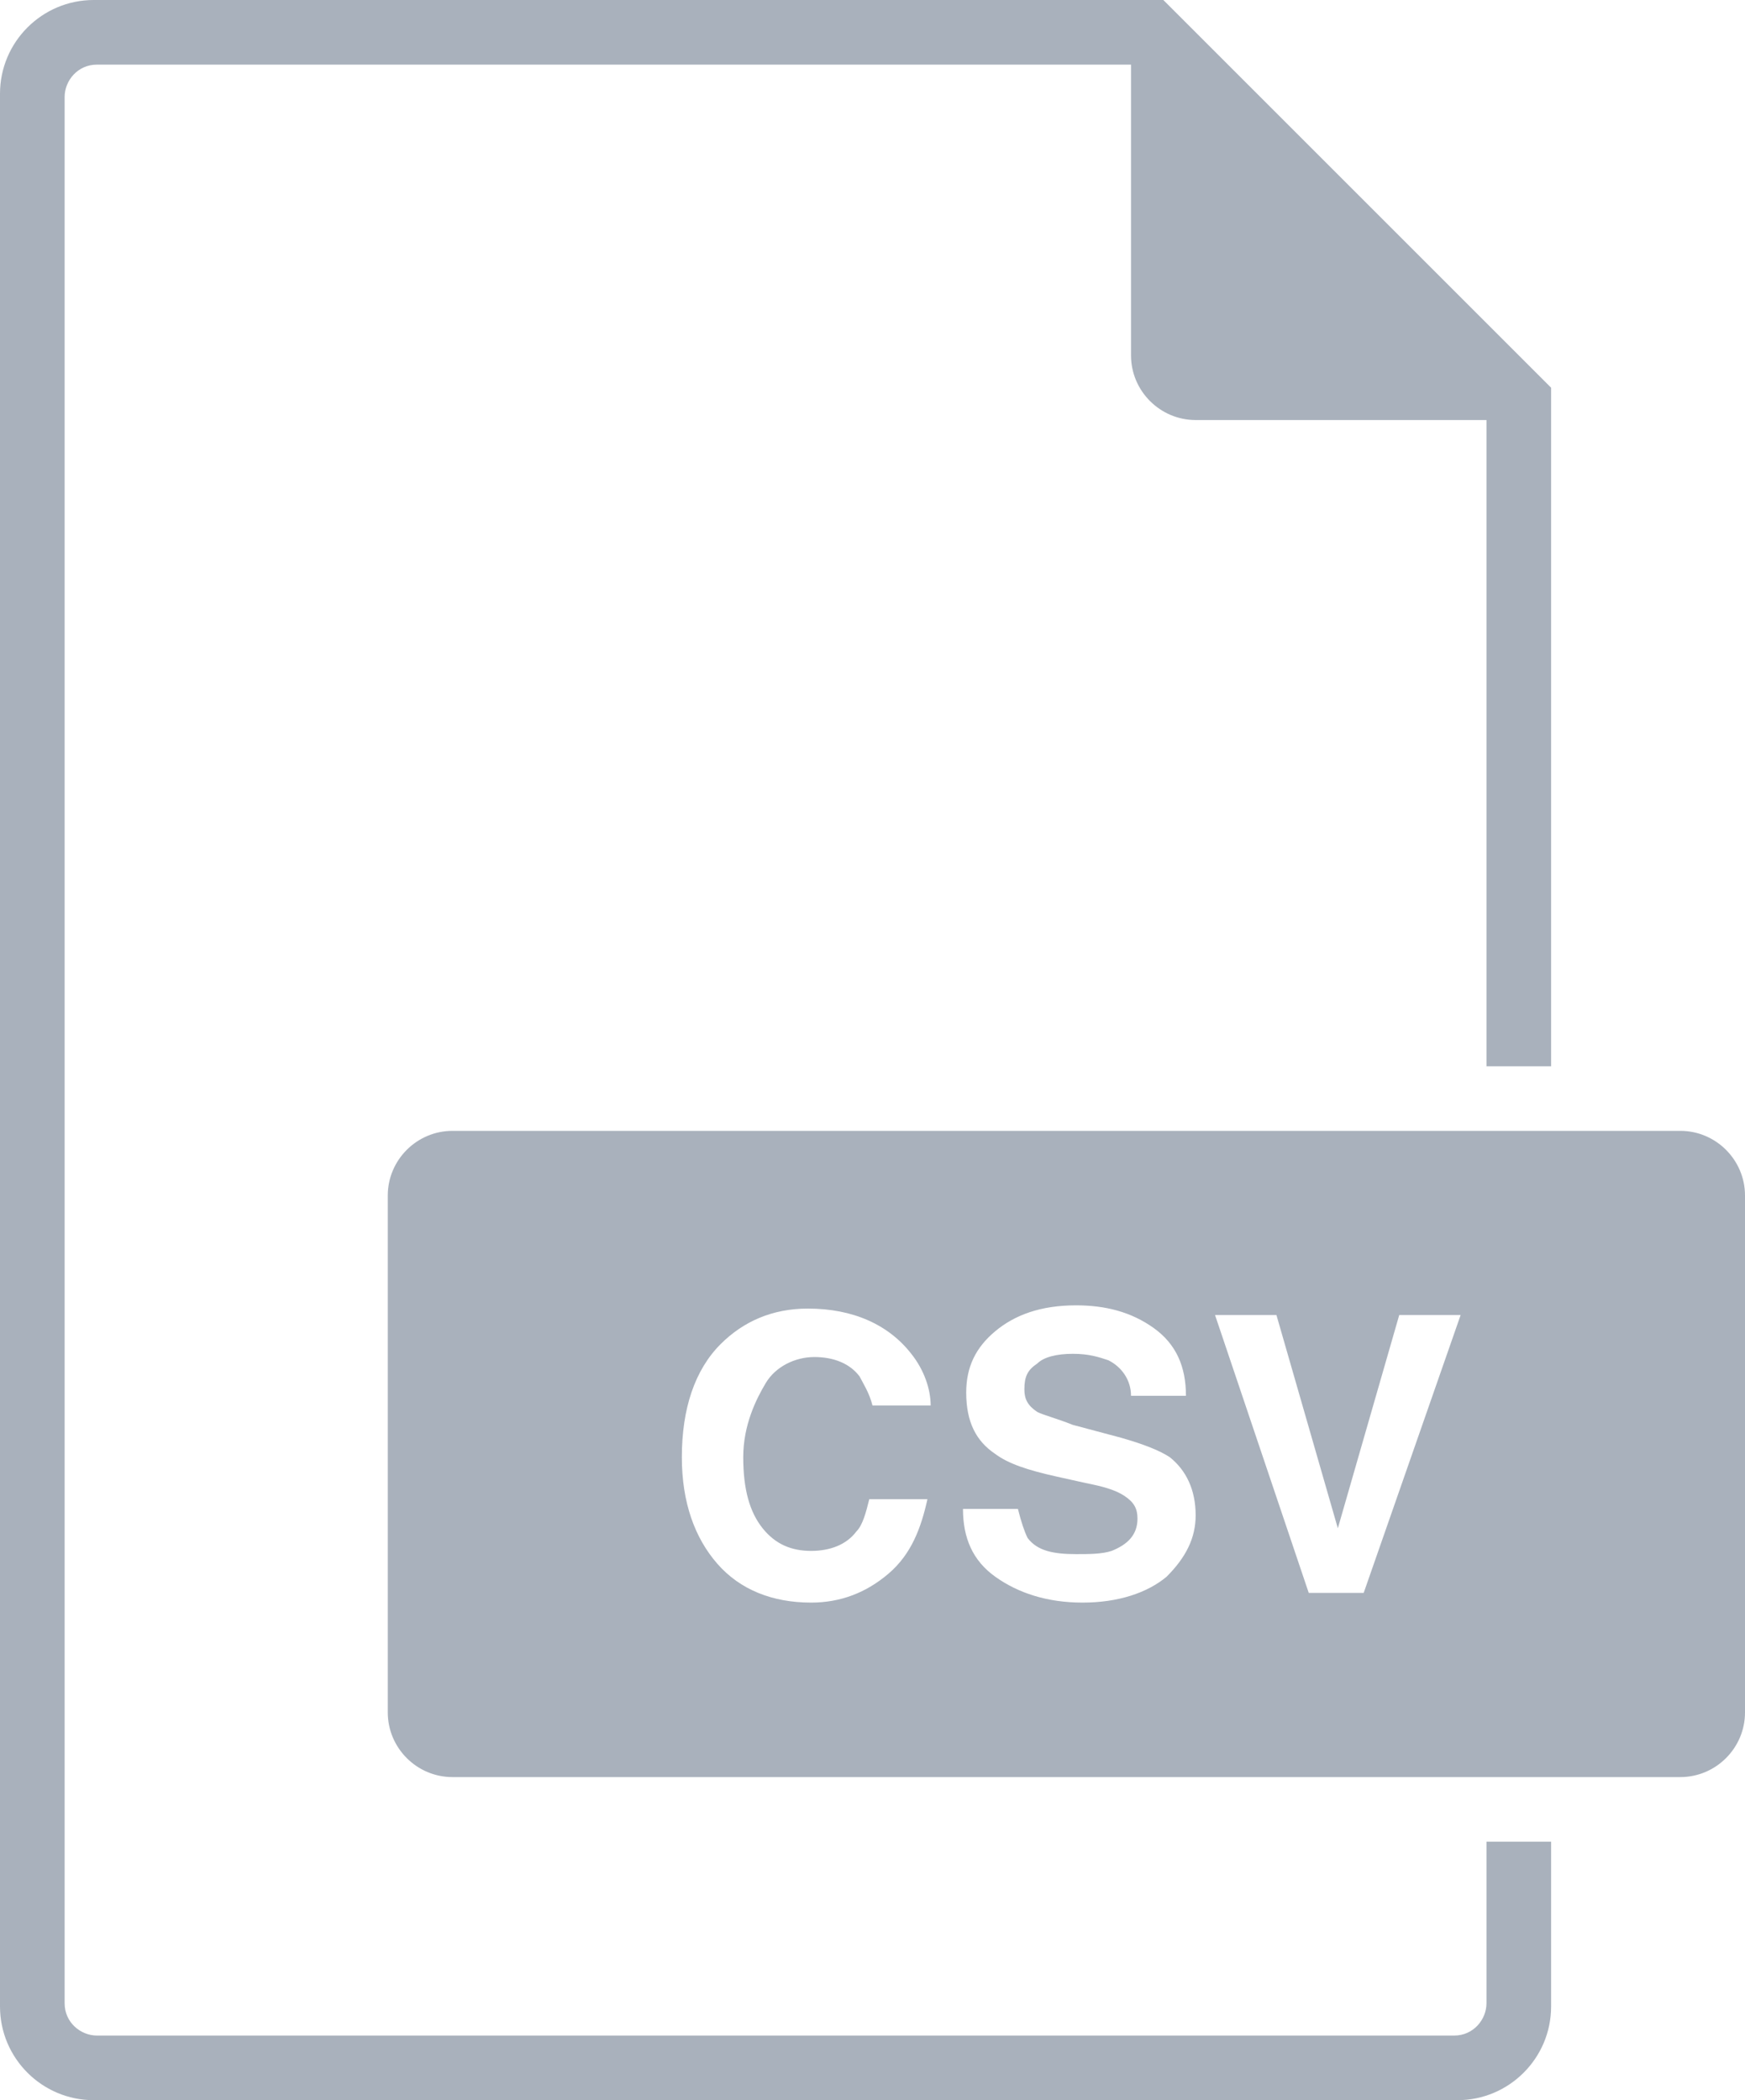 <!-- Generator: Adobe Illustrator 21.0.2, SVG Export Plug-In  -->
<svg version="1.1"
   xmlns="http://www.w3.org/2000/svg" xmlns:xlink="http://www.w3.org/1999/xlink" xmlns:a="http://ns.adobe.com/AdobeSVGViewerExtensions/3.0/"
   x="0px" y="0px" width="54px" height="65px" viewBox="0 0 54 65" style="enable-background:new 0 0 54 65;" xml:space="preserve">
<style type="text/css">
  .st0{fill:#A9B1BC;}
</style>
<defs>
</defs>
<path class="st0" d="M36,0H2.9C1.3,0,0,1.3,0,2.9v59.2C0,63.7,1.3,65,2.9,65h42.2c1.6,0,2.9-1.3,2.9-2.9V57h-2v5c0,0.5-0.4,1-1,1H3
  c-0.5,0-1-0.4-1-1V3c0-0.5,0.4-1,1-1h32v9c0,1.1,0.9,2,2,2h9v20h2V12L36,0z"/>
<path class="st0" d="M52,35H14c-1.1,0-2,0.9-2,2v16c0,1.1,0.9,2,2,2h38c1.1,0,2-0.9,2-2V37C54,35.9,53.1,35,52,35z M23.6,47.3
  c0.4,0.5,0.9,0.7,1.5,0.7c0.6,0,1.1-0.2,1.4-0.6c0.2-0.2,0.3-0.6,0.4-1h1.8c-0.2,0.9-0.5,1.7-1.2,2.3s-1.5,0.9-2.4,0.9
  c-1.2,0-2.2-0.4-2.9-1.2c-0.7-0.8-1.1-1.9-1.1-3.3c0-1.5,0.4-2.7,1.2-3.5c0.7-0.7,1.6-1.1,2.7-1.1c1.4,0,2.5,0.5,3.2,1.4
  c0.4,0.5,0.6,1.1,0.6,1.6H27c-0.1-0.4-0.3-0.7-0.4-0.9c-0.3-0.4-0.8-0.6-1.4-0.6c-0.6,0-1.2,0.3-1.5,0.8S23,44.1,23,45.1
  S23.2,46.8,23.6,47.3z M36.1,48.8c-0.6,0.5-1.5,0.8-2.6,0.8c-1.1,0-2-0.3-2.7-0.8c-0.7-0.5-1-1.2-1-2.1h1.7c0.1,0.4,0.2,0.7,0.3,0.9
  c0.3,0.4,0.8,0.5,1.5,0.5c0.4,0,0.8,0,1.1-0.1c0.5-0.2,0.8-0.5,0.8-1c0-0.3-0.1-0.5-0.4-0.7c-0.3-0.2-0.7-0.3-1.2-0.4l-0.9-0.2
  c-0.9-0.2-1.5-0.4-1.9-0.7c-0.6-0.4-0.9-1-0.9-1.9c0-0.8,0.3-1.4,0.9-1.9c0.6-0.5,1.4-0.8,2.5-0.8c0.9,0,1.7,0.2,2.4,0.7
  c0.7,0.5,1,1.2,1,2.1H35c0-0.5-0.3-0.9-0.7-1.1c-0.3-0.1-0.6-0.2-1.1-0.2c-0.5,0-0.9,0.1-1.1,0.3c-0.3,0.2-0.4,0.4-0.4,0.8
  c0,0.3,0.1,0.5,0.4,0.7c0.2,0.1,0.6,0.2,1.1,0.4l1.5,0.4c0.7,0.2,1.2,0.4,1.5,0.6c0.5,0.4,0.8,1,0.8,1.8
  C37,47.6,36.7,48.2,36.1,48.8z M42.2,49.3h-1.7l-2.9-8.6h1.9l1.9,6.6l1.9-6.6h1.9L42.2,49.3z"/>
</svg>
